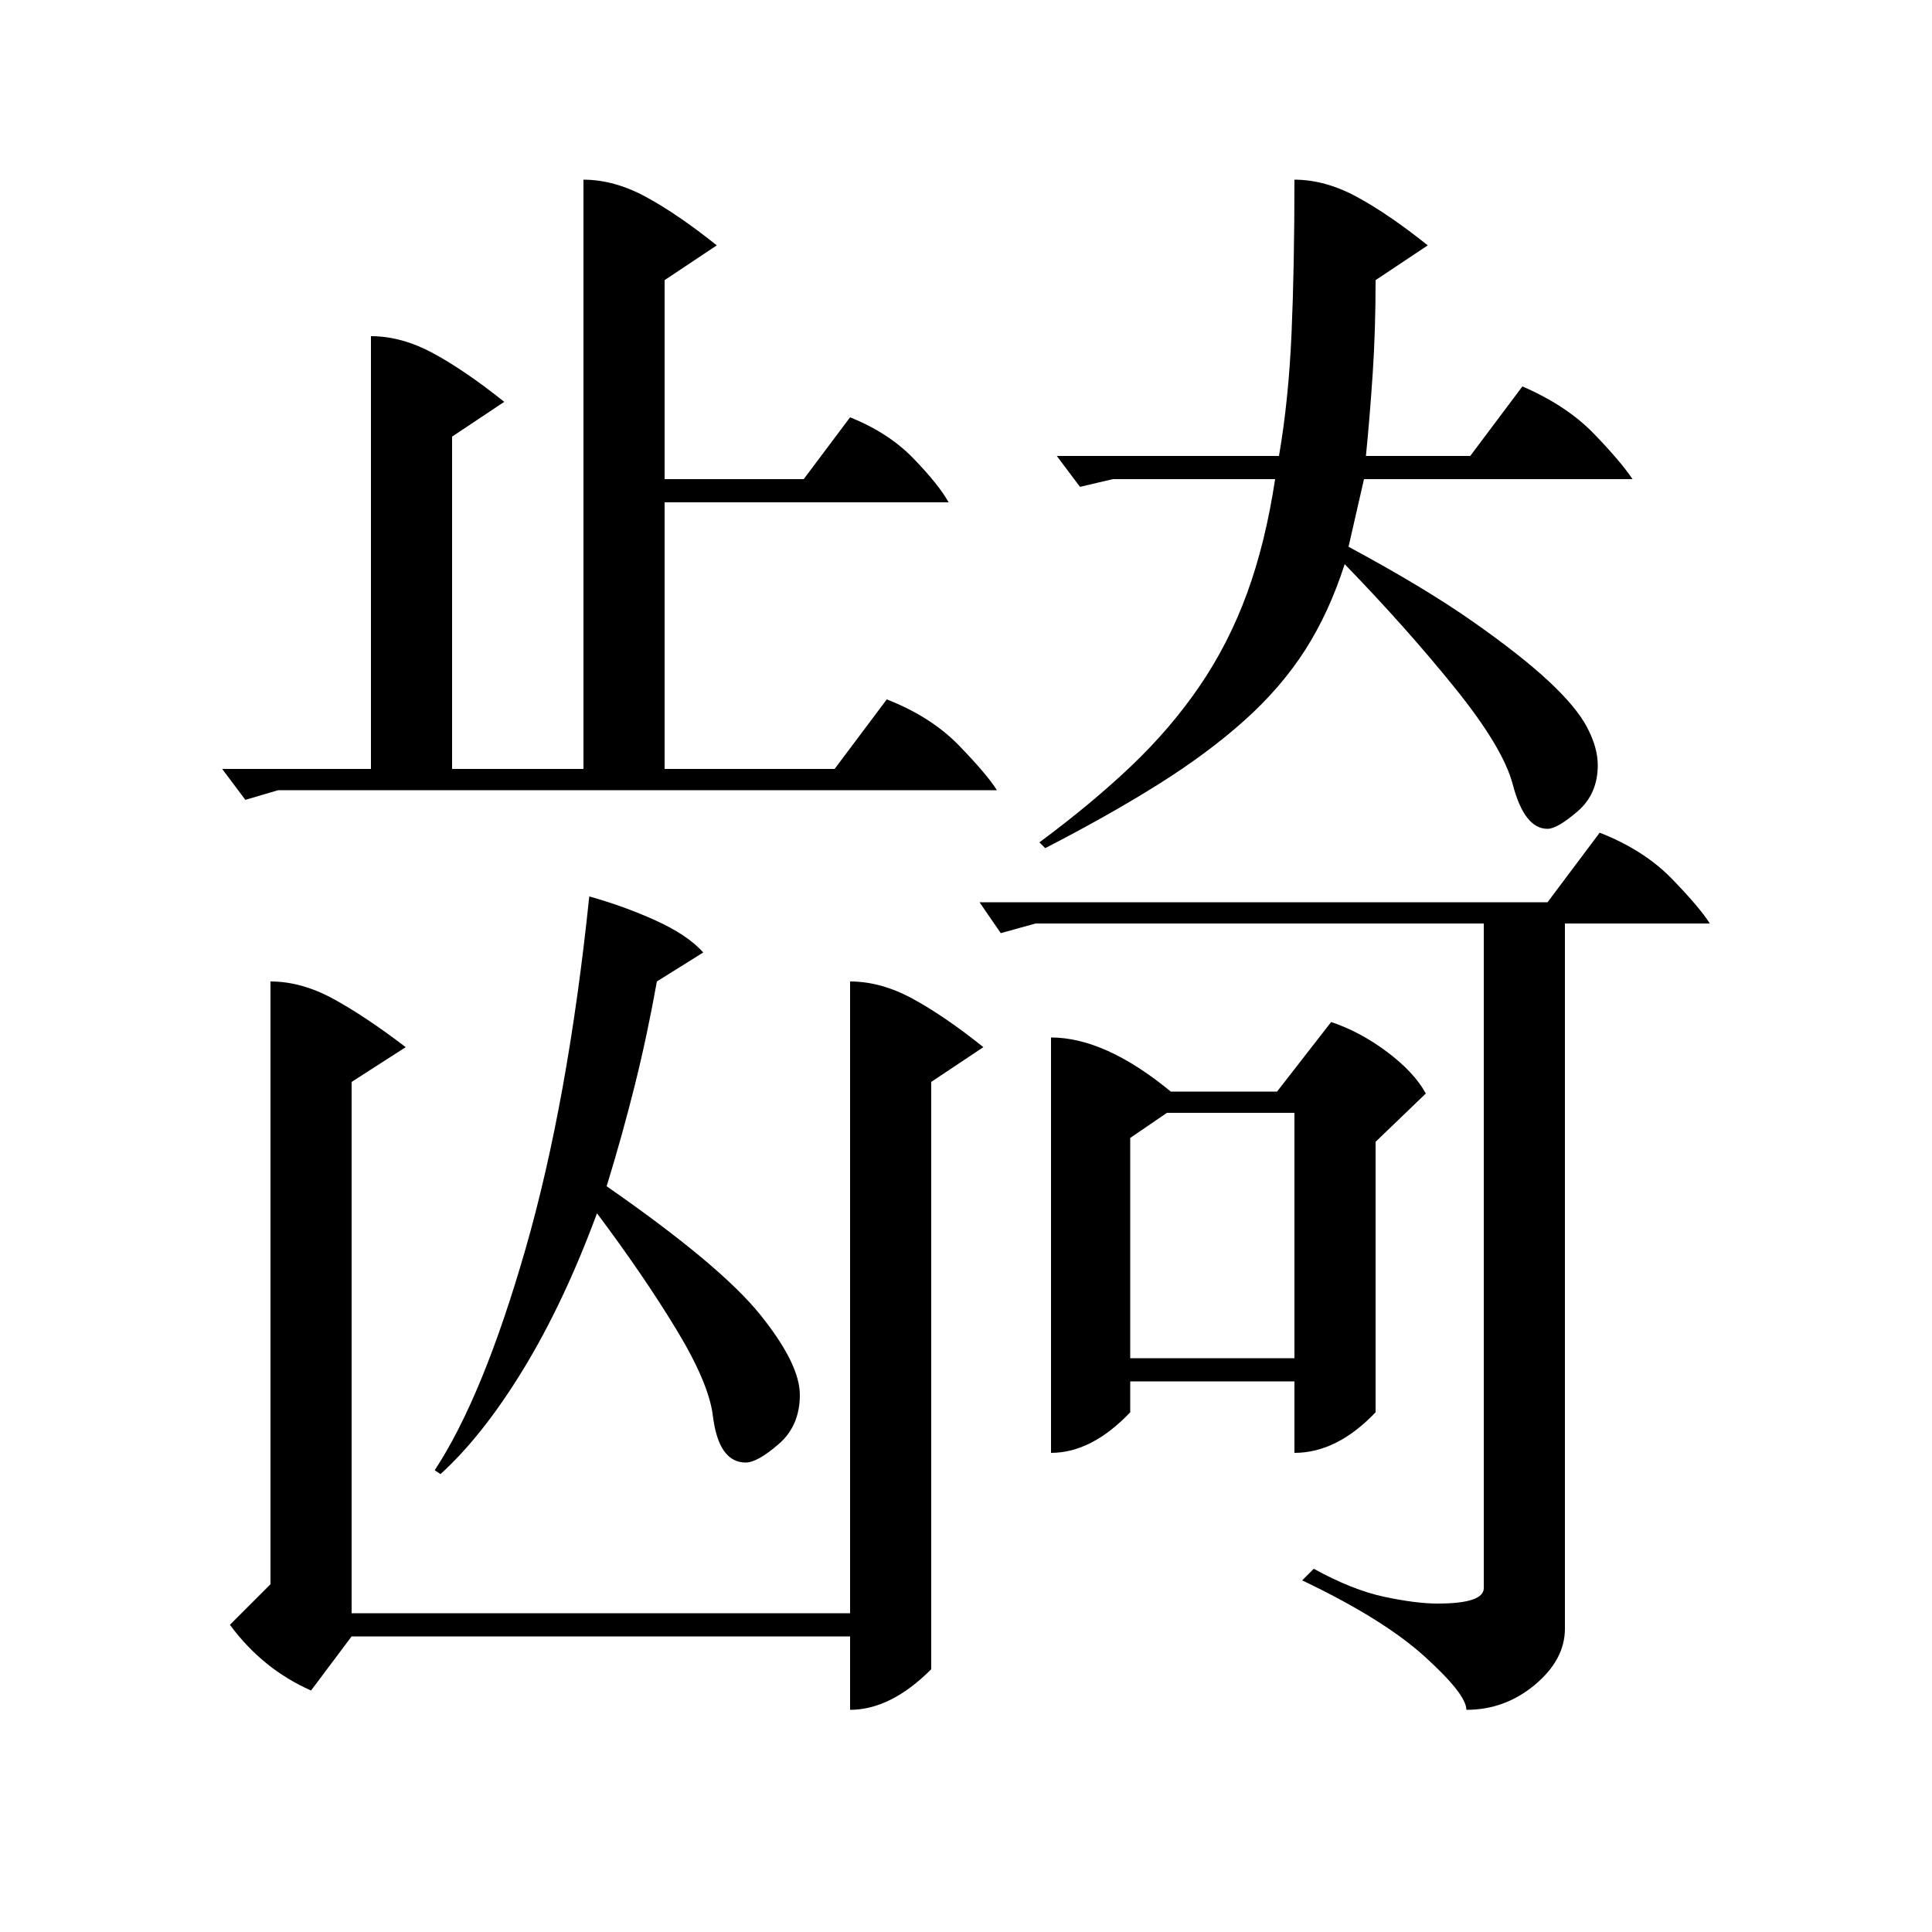<?xml version="1.0" standalone="no"?>
<!DOCTYPE svg PUBLIC "-//W3C//DTD SVG 1.1//EN" "http://www.w3.org/Graphics/SVG/1.1/DTD/svg11.dtd" >
<svg xmlns="http://www.w3.org/2000/svg" xmlns:xlink="http://www.w3.org/1999/xlink" version="1.1" viewBox="0 -200 1000 1000">
  <g transform="matrix(1 0 0 -1 0 800)">
   <path fill="currentColor"
d="M440 492q16 0 32.5 -9t36.5 -25l-27 -18v-304q-21 -21 -42 -21v38h-258l-21 -28q-25 11 -42 34l21 21v312q16 0 32.5 -9t37.5 -25l-28 -18v-275h258v327zM144 591l-17 -5l-12 16h77v224q16 0 32.5 -9t36.5 -25l-27 -18v-172h68v305q16 0 32.5 -9t36.5 -25l-27 -18v-103
h72l24 32q20 -8 33 -21.5t18 -22.5h-147v-138h88l27 36q23 -9 37.5 -24t19.5 -23h-372zM544 463q28 0 62 -28h55l28 36q15 -5 29 -15.5t20 -21.5l-26 -25v-140q-20 -21 -42 -21v37h-85v-16q-20 -21 -41 -21v215zM536 522l-18 -5l-11 16h294l27 36q23 -9 37.5 -24t19.5 -23
h-75v-365q0 -16 -15.5 -29t-35.5 -13q0 8 -21.5 27.5t-63.5 39.5l6 6q20 -11 36.5 -14.5t27.5 -3.5q24 0 24 8v344h-232zM670 907q16 0 32.5 -9t36.5 -25l-27 -18q0 -26 -1.5 -48.5t-3.5 -42.5h54l27 36q23 -10 37 -24.5t20 -23.5h-139l-8 -35q39 -21 64 -38.5t39.5 -31
t20 -24t5.5 -19.5q0 -15 -10.5 -24t-15.5 -9q-12 0 -18 23q-5 19 -30 50t-57 64q-8 -25 -20.5 -44.5t-31.5 -36.5t-44.5 -33t-58.5 -33l-3 3q27 20 47.5 39.5t35.5 41.5t24.5 48t14.5 59h-84l-17 -4l-12 16h115q5 29 6.5 63.5t1.5 79.5zM305 536q18 -5 34.5 -12.5
t24.5 -16.5l-24 -15q-5 -28 -11.5 -54t-14.5 -52q59 -41 79.5 -66.5t20.5 -41.5t-11 -25.5t-17 -9.5q-14 0 -17 24q-2 17 -19 45t-41 60q-17 -46 -38 -80.5t-43 -54.5l-3 2q25 38 47 114.5t33 182.5zM585 297h85v127h-66l-19 -13v-114z" />
  </g>

</svg>
